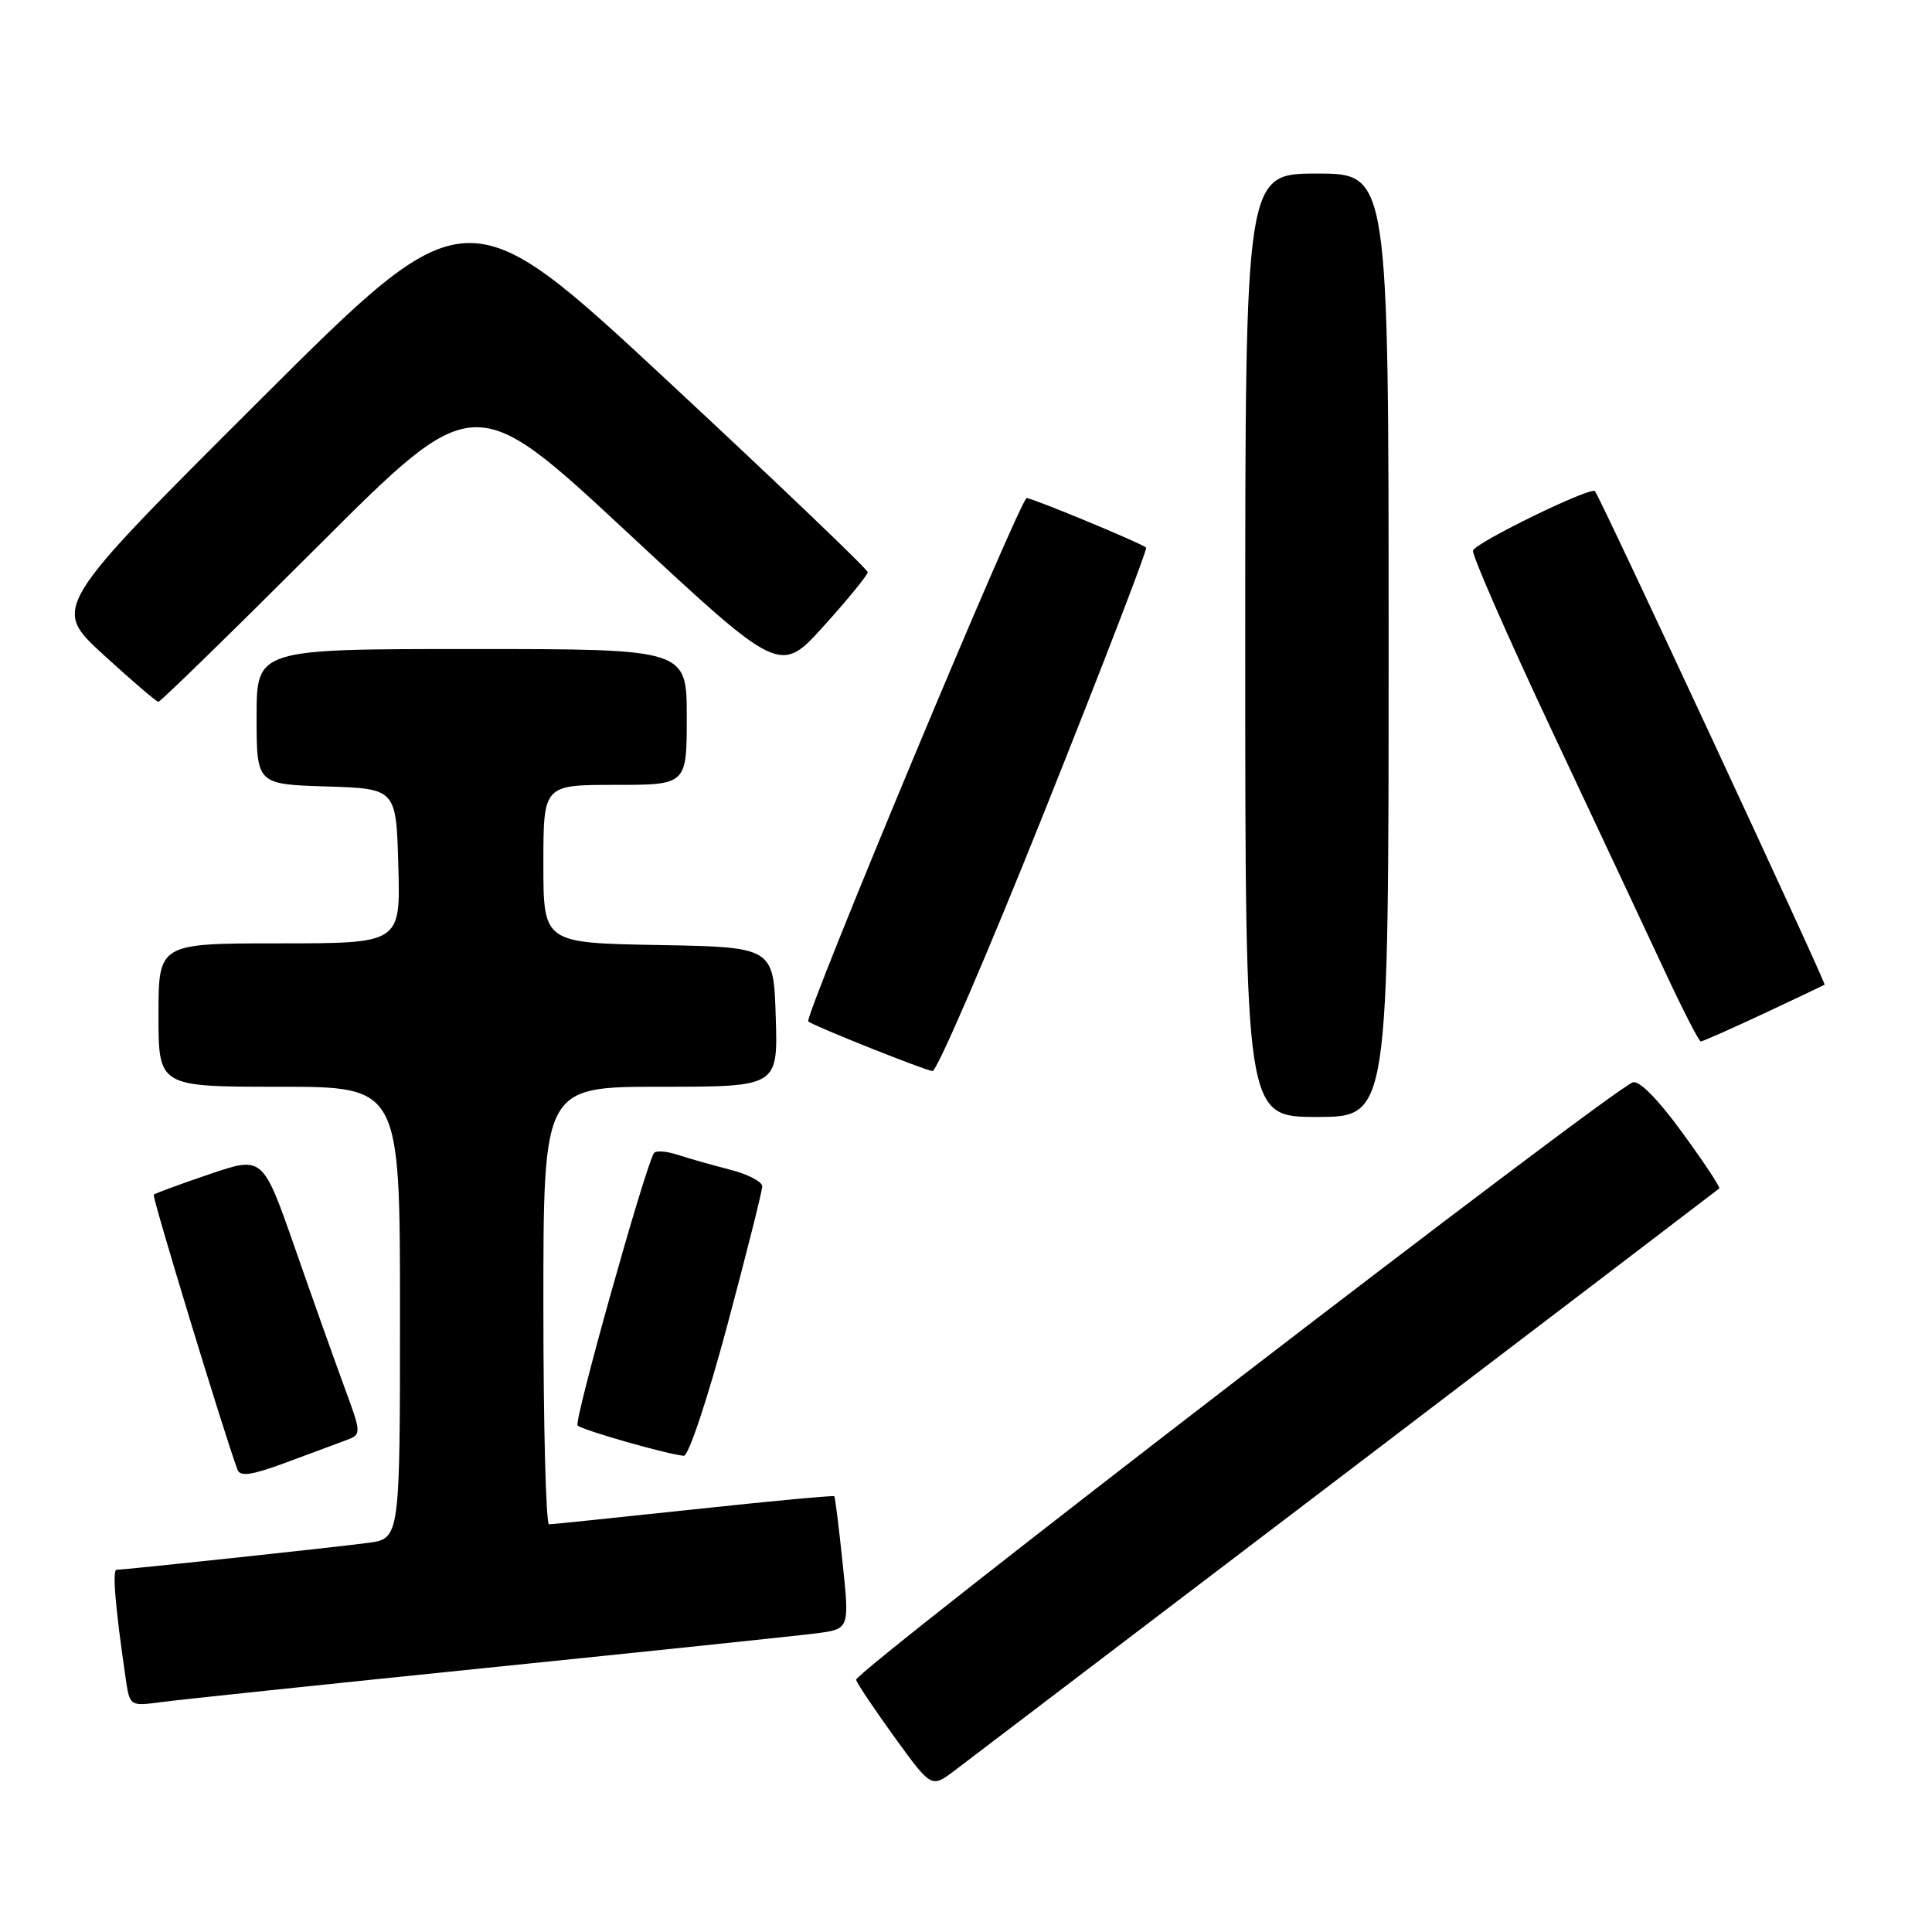 <?xml version="1.0" encoding="UTF-8" standalone="no"?>
<!DOCTYPE svg PUBLIC "-//W3C//DTD SVG 1.1//EN" "http://www.w3.org/Graphics/SVG/1.1/DTD/svg11.dtd" >
<svg xmlns="http://www.w3.org/2000/svg" xmlns:xlink="http://www.w3.org/1999/xlink" version="1.1" viewBox="0 0 256 256">
 <g >
 <path fill="currentColor"
d=" M 178.50 195.05 C 205.45 174.54 227.64 157.63 227.81 157.48 C 227.98 157.33 225.77 153.99 222.90 150.06 C 219.70 145.66 217.17 143.10 216.35 143.42 C 213.13 144.65 113.09 221.61 113.43 222.59 C 113.64 223.18 115.97 226.65 118.61 230.30 C 123.42 236.92 123.42 236.92 126.46 234.63 C 128.13 233.37 151.55 215.56 178.50 195.05 Z  M 64.50 221.00 C 85.95 218.81 105.54 216.76 108.03 216.44 C 112.57 215.87 112.57 215.87 111.66 207.19 C 111.16 202.41 110.66 198.39 110.55 198.26 C 110.45 198.13 102.07 198.91 91.93 200.00 C 81.79 201.08 73.16 201.98 72.75 201.98 C 72.34 201.99 72.00 188.95 72.00 173.00 C 72.00 144.00 72.00 144.00 87.54 144.00 C 103.08 144.00 103.08 144.00 102.79 134.75 C 102.50 125.50 102.50 125.50 87.25 125.22 C 72.00 124.95 72.00 124.95 72.00 114.47 C 72.00 104.00 72.00 104.00 81.50 104.00 C 91.00 104.00 91.00 104.00 91.00 95.00 C 91.00 86.00 91.00 86.00 62.50 86.00 C 34.00 86.00 34.00 86.00 34.00 94.96 C 34.00 103.92 34.00 103.92 43.25 104.21 C 52.50 104.50 52.50 104.50 52.78 114.75 C 53.07 125.00 53.07 125.00 37.03 125.00 C 21.00 125.00 21.00 125.00 21.00 134.50 C 21.00 144.00 21.00 144.00 37.00 144.00 C 53.00 144.00 53.00 144.00 53.00 173.94 C 53.00 203.88 53.00 203.88 48.75 204.44 C 44.28 205.04 16.55 208.00 15.45 208.00 C 14.86 208.00 15.27 212.93 16.64 222.30 C 17.19 226.09 17.19 226.09 21.35 225.54 C 23.63 225.23 43.05 223.19 64.50 221.00 Z  M 45.72 190.89 C 47.94 190.07 47.94 190.07 45.63 183.79 C 44.36 180.33 41.40 172.03 39.07 165.34 C 34.82 153.18 34.82 153.18 27.75 155.59 C 23.86 156.91 20.54 158.13 20.37 158.30 C 20.12 158.55 29.70 189.99 31.47 194.75 C 31.82 195.69 33.36 195.47 37.72 193.86 C 40.90 192.68 44.50 191.35 45.72 190.89 Z  M 96.36 175.65 C 98.91 166.12 101.00 157.81 101.00 157.19 C 101.00 156.58 99.09 155.59 96.75 154.99 C 94.41 154.39 91.27 153.50 89.77 153.01 C 88.27 152.52 86.86 152.43 86.64 152.81 C 85.39 154.93 76.02 188.36 76.53 188.88 C 77.13 189.49 88.41 192.71 90.61 192.90 C 91.23 192.96 93.78 185.28 96.36 175.65 Z  M 184.00 85.50 C 184.00 23.00 184.00 23.00 174.50 23.00 C 165.00 23.00 165.00 23.00 165.00 85.50 C 165.00 148.00 165.00 148.00 174.50 148.00 C 184.00 148.00 184.00 148.00 184.00 85.50 Z  M 138.43 107.45 C 146.02 88.45 152.07 72.75 151.87 72.56 C 151.22 71.97 136.82 66.00 136.04 66.00 C 135.20 66.00 106.47 134.85 107.10 135.35 C 107.93 136.00 122.55 141.83 123.56 141.92 C 124.14 141.96 130.83 126.45 138.43 107.45 Z  M 233.65 134.33 C 237.97 132.31 241.62 130.57 241.77 130.48 C 242.01 130.31 212.09 65.99 211.34 65.08 C 210.81 64.44 195.54 71.87 195.18 72.95 C 195.01 73.48 199.69 84.17 205.58 96.70 C 211.48 109.24 218.25 123.66 220.62 128.75 C 222.99 133.84 225.13 138.00 225.36 138.00 C 225.60 138.00 229.33 136.35 233.65 134.33 Z  M 42.16 72.34 C 62.84 51.68 62.84 51.68 83.10 70.52 C 103.36 89.37 103.36 89.37 109.17 82.93 C 112.36 79.40 114.97 76.19 114.98 75.82 C 114.99 75.45 103.03 64.02 88.41 50.42 C 61.81 25.70 61.81 25.70 34.35 53.10 C 6.88 80.50 6.88 80.50 13.69 86.74 C 17.44 90.17 20.72 92.99 20.99 92.99 C 21.26 93.00 30.79 83.70 42.16 72.34 Z "/>
</g>
</svg>